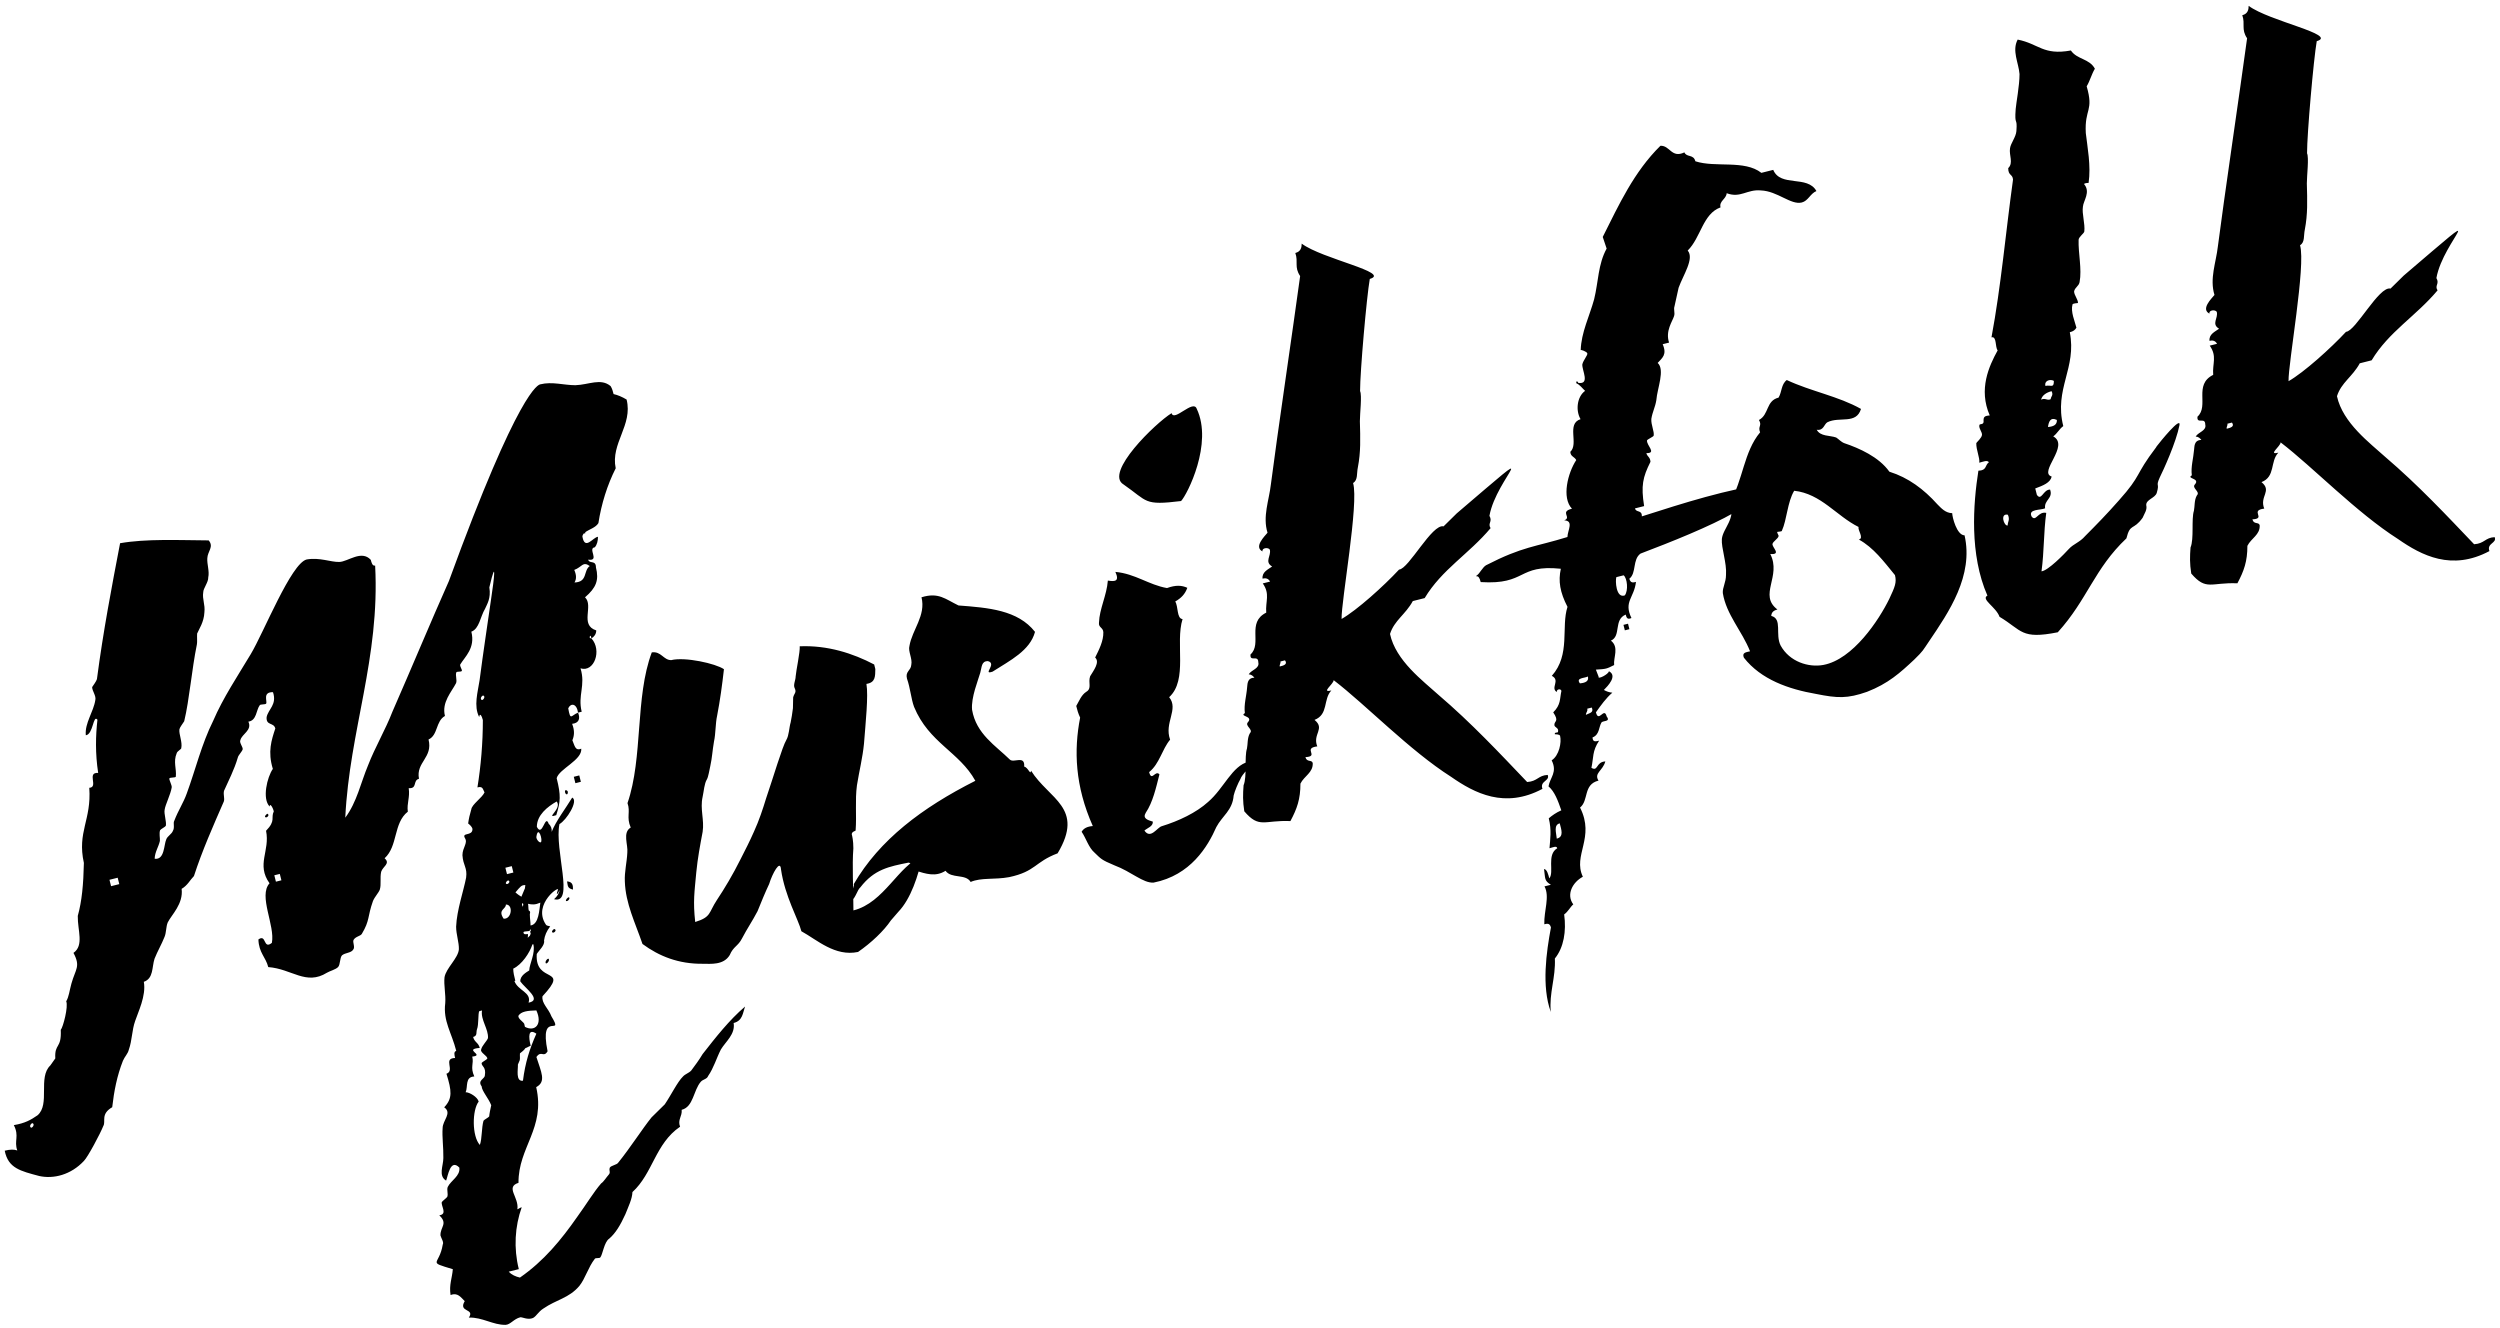 <svg width="239" height="127" viewBox="0 0 239 127" fill="currentColor" xmlns="http://www.w3.org/2000/svg">
<path d="M59.903 38.196C59.466 37.935 59.051 37.761 58.658 37.674C58.592 37.412 58.526 37.15 58.373 36.91C57.434 36.125 56.3 36.781 55.012 36.826C53.899 36.827 52.785 36.458 51.65 36.742C51.476 36.786 49.621 37.159 42.916 55.545C41.196 59.411 39.345 63.866 37.516 68.037C36.841 69.784 35.86 71.422 35.185 73.169C34.489 74.829 34.12 76.684 33.008 78.17C33.414 69.809 36.332 62.952 35.864 54.068C35.602 54.134 35.515 53.785 35.449 53.523C34.553 52.542 33.267 53.7 32.437 53.723C31.608 53.745 30.559 53.266 29.315 53.486C27.831 53.858 25.219 60.453 23.977 62.528C22.735 64.603 21.318 66.722 20.382 68.906C19.271 71.133 18.684 73.6 17.857 75.85C17.53 76.767 17.051 77.444 16.659 78.47C16.528 78.689 16.725 79.103 16.529 79.431C16.42 79.737 16.006 79.933 15.897 80.239C15.657 80.763 15.746 82.226 14.785 82.096C14.806 81.441 15.155 80.982 15.286 80.392C15.307 80.109 15.197 79.672 15.306 79.367C15.372 79.257 15.786 79.061 15.852 78.951C15.939 78.558 15.654 77.795 15.741 77.402C15.806 76.921 16.307 75.96 16.415 75.284C16.459 75.087 16.131 74.52 16.196 74.411C16.262 74.302 16.742 74.367 16.807 74.257C16.894 73.493 16.544 72.839 16.892 72.009C16.936 71.812 17.35 71.615 17.328 71.528C17.459 70.939 17.087 70.197 17.152 69.717C17.195 69.52 17.479 69.171 17.61 68.952C18.109 66.878 18.325 64.04 18.824 61.595C18.868 61.398 18.823 60.853 18.845 60.569C19.019 60.154 19.499 59.477 19.541 58.538C19.628 57.774 19.322 57.294 19.43 56.617C19.43 56.246 19.931 55.656 19.909 55.198C20.04 54.608 19.777 53.932 19.82 53.365C19.841 52.71 20.474 52.273 19.949 51.662C17.068 51.643 13.968 51.493 11.48 51.932C10.677 56.124 9.873 60.316 9.267 64.922C9.223 65.119 8.875 65.578 8.809 65.687C8.81 66.058 9.203 66.516 9.116 66.909C8.943 68.066 8.093 69.115 8.203 70.293C8.923 70.205 8.899 68.263 9.315 68.808C9.142 70.336 9.1 72.017 9.385 73.894C8.25 73.808 9.452 75.269 8.535 75.314C8.757 78.413 7.361 79.506 8.019 82.496C7.977 84.547 7.826 86.163 7.435 87.56C7.414 88.957 8.049 90.376 7.024 91.097C7.724 92.406 7.222 92.625 6.83 94.022C6.635 94.721 6.591 95.288 6.33 95.725C6.549 96.227 6.027 98.214 5.809 98.454C5.898 100.288 5.199 99.721 5.288 101.183L4.808 101.86C3.609 102.997 4.812 105.571 3.591 106.62C2.958 107.057 2.391 107.385 1.322 107.561C1.868 108.63 1.323 109.046 1.652 109.984C1.346 109.875 0.975 109.875 0.451 110.007C0.78 111.687 1.959 111.948 3.75 112.426C5.125 112.731 6.784 112.314 8.026 110.981C8.397 110.61 9.595 108.36 9.878 107.64C10.14 107.203 9.593 106.505 10.728 105.849C10.901 104.321 11.183 102.858 11.749 101.417C11.923 101.002 12.229 100.74 12.316 100.347C12.642 99.43 12.598 98.513 12.924 97.596C13.185 96.788 13.991 95.193 13.75 93.862C14.688 93.534 14.512 92.464 14.773 91.656C15.056 90.936 15.449 90.281 15.732 89.56C15.906 89.145 15.862 88.599 16.036 88.184C16.406 87.442 17.54 86.415 17.364 84.974C17.931 84.646 18.171 84.122 18.541 83.751C19.325 81.327 20.392 78.925 21.394 76.632C21.503 76.326 21.328 75.999 21.414 75.606C21.828 74.667 22.395 73.597 22.743 72.396C22.786 72.199 23.157 71.828 23.2 71.631C23.244 71.435 22.85 70.977 22.981 70.758C23.111 70.169 24.137 69.819 23.743 68.99C24.551 68.88 24.484 67.876 24.833 67.417C24.898 67.308 25.379 67.373 25.444 67.263C25.575 67.045 25.072 66.15 26.098 66.171C26.492 67.371 25.663 67.765 25.489 68.551C25.424 69.403 26.166 69.031 26.32 69.642C25.95 70.755 25.58 71.869 26.084 73.506C25.539 74.292 25.039 76.366 25.782 77.108C25.781 76.737 26.065 77.129 26.175 77.566C25.87 78.199 26.394 78.438 25.435 79.422C25.83 81.364 24.478 82.631 25.767 84.442C24.677 85.644 26.317 88.48 25.991 90.139C25.141 90.816 25.488 89.244 24.703 89.813C24.748 91.1 25.404 91.493 25.645 92.453C27.915 92.625 29.248 94.239 31.255 92.993C31.495 92.84 32.106 92.686 32.324 92.446C32.542 92.206 32.476 91.573 32.694 91.332C32.999 91.07 33.567 91.113 33.763 90.786C33.981 90.545 33.675 90.065 33.806 89.847C34.002 89.519 34.46 89.497 34.591 89.279C35.375 87.968 35.113 87.663 35.657 86.134C35.831 85.719 36.202 85.348 36.311 85.042C36.463 84.54 36.31 83.929 36.44 83.34C36.592 82.837 37.356 82.553 36.766 82.051C38.053 80.893 37.592 78.689 38.988 77.596C38.878 76.788 39.205 76.242 39.073 75.348C39.925 75.412 39.444 74.605 40.054 74.452C39.747 72.859 41.406 72.442 40.968 70.696C41.884 70.281 41.642 68.949 42.537 68.446C42.208 67.137 43.167 66.154 43.603 65.302C43.712 64.996 43.515 64.582 43.624 64.276C43.689 64.167 44.082 64.254 44.148 64.144C44.213 64.035 43.951 63.73 43.994 63.533C44.452 62.769 45.455 61.96 45.061 60.389C45.824 60.105 45.91 58.969 46.368 58.205C46.542 57.79 46.956 57.222 46.781 56.153C47.498 53.096 47.238 55.388 46.956 57.222C46.588 59.82 46.198 62.331 45.851 65.016C45.678 66.173 45.264 67.483 45.811 68.552C45.876 68.072 46.073 68.486 46.161 68.835C46.163 71.062 45.969 73.245 45.643 75.275C46.167 75.144 46.146 75.428 46.321 75.755C46.081 76.279 45.121 76.891 45.056 77.371C44.904 77.874 44.817 78.267 44.752 78.747C44.73 78.66 45.211 79.096 45.167 79.292C45.146 79.947 44.12 79.555 44.448 80.123C44.754 80.602 44.209 81.018 44.209 81.76C44.276 82.764 44.691 82.938 44.561 83.899C44.322 85.165 43.669 86.999 43.605 88.593C43.606 89.335 43.891 90.099 43.869 90.753C43.805 91.605 42.649 92.545 42.497 93.418C42.41 94.182 42.63 95.055 42.565 95.906C42.349 97.631 43.179 98.721 43.617 100.467C43.355 100.533 43.443 100.882 43.509 101.144C42.308 101.167 43.532 102.345 42.681 102.651C43.185 104.288 43.273 105.008 42.466 105.86C43.252 106.405 42.315 107.104 42.315 107.847C42.251 108.698 42.404 109.68 42.384 110.706C42.385 111.448 41.883 112.409 42.648 112.867C42.822 112.452 43.039 110.727 43.913 111.621C44.023 112.429 43.106 112.844 42.801 113.478C42.693 113.783 42.867 114.111 42.759 114.416C42.693 114.526 42.301 114.81 42.235 114.919C42.148 115.312 42.804 116.075 41.996 116.185C42.849 116.992 42.085 117.277 42.108 118.106C42.173 118.368 42.458 118.76 42.327 118.979C42.001 121.009 40.779 120.574 43.29 121.335C43.225 122.187 42.92 122.82 43.074 123.802C43.75 123.54 44.056 124.019 44.428 124.39C43.774 125.482 45.433 125.066 44.822 125.961C46.11 125.916 47.137 126.679 48.337 126.656C48.796 126.634 49.123 126.088 49.734 125.934C49.908 125.891 50.454 126.218 50.956 125.999C51.283 125.824 51.458 125.409 51.937 125.103C53.203 124.228 54.381 124.118 55.384 122.938C55.951 122.239 56.233 121.147 56.866 120.339C56.931 120.23 57.324 120.317 57.389 120.208C57.608 119.967 57.759 118.723 58.239 118.417C58.85 117.892 59.307 117.128 59.786 116.08C60.069 115.359 60.44 114.616 60.461 113.962C62.423 112.17 62.639 109.332 65.016 107.714C64.754 107.038 65.234 106.732 65.168 106.099C66.302 105.814 66.279 104.242 66.999 103.412C67.216 103.172 67.588 103.171 67.696 102.865C68.241 102.079 68.481 101.184 68.916 100.332C69.374 99.568 70.312 98.868 70.136 97.799C71.009 97.58 71.008 96.837 71.226 96.226C69.699 97.537 68.435 99.154 67.17 100.77C66.844 101.317 66.429 101.884 66.081 102.343C65.862 102.584 65.513 102.671 65.295 102.912C64.772 103.414 64.162 104.681 63.552 105.576C63.181 105.948 62.81 106.319 62.287 106.822C61.437 107.871 60.238 109.749 59.105 111.147C58.974 111.366 58.428 111.41 58.297 111.628C58.189 111.934 58.407 112.065 58.189 112.305C57.971 112.545 57.709 112.982 57.469 113.135C56.75 113.965 56.031 115.167 55.203 116.303C53.633 118.553 51.998 120.541 49.708 122.136C49.315 122.049 48.9 121.875 48.638 121.57L49.598 121.329C49.094 119.321 49.223 117.247 49.876 115.413C49.701 115.457 49.548 115.588 49.461 115.61C49.635 114.453 48.28 113.494 49.568 113.078C49.542 109.651 52.16 107.88 51.261 103.93C52.243 103.405 51.74 102.511 51.28 101.049C51.759 100.372 51.956 101.157 52.349 100.502C51.515 96.443 53.985 99.256 52.716 97.162C52.432 96.398 51.755 95.919 51.863 95.242C54.567 92.336 51.12 94.129 51.313 91.204C51.509 90.876 52.12 90.352 52.01 89.916C52.075 89.435 52.25 89.02 52.598 88.562C52.402 88.518 52.205 88.475 52.184 88.387C50.85 86.402 53.708 84.479 53.315 85.134C53.098 85.745 53.381 85.396 53.49 85.09C53.468 85.374 53.272 85.701 52.967 85.964C54.954 86.486 52.984 81.227 53.483 78.782C54.138 78.432 55.336 76.553 54.703 76.248C54.115 77.231 53.134 78.498 52.742 79.525C52.764 79.241 52.698 78.979 52.457 78.761C52.107 77.735 51.869 80.115 51.323 79.046C51.322 77.933 52.325 77.124 53.219 76.621C53.766 77.319 52.064 78.303 53.177 77.931C53.59 76.621 53.633 76.053 53.217 74.394C53.456 73.499 55.66 72.668 55.571 71.576C54.982 71.817 54.938 71.271 54.719 70.769C54.894 70.355 54.959 69.874 54.696 69.198C55.329 69.132 55.503 68.717 55.262 68.128C54.586 68.39 54.543 68.958 54.323 67.714C54.563 67.19 55.13 67.233 55.262 68.128L55.611 68.04C55.217 66.469 56.002 65.529 55.498 63.893C56.808 64.306 57.57 62.166 56.543 61.032C56.456 61.054 56.237 60.923 56.477 60.77L56.543 61.032C56.783 60.879 57.001 60.639 57.001 60.268C55.385 59.745 56.78 57.91 55.928 57.104C56.996 56.186 57.279 55.465 56.972 54.243C56.972 53.501 56.339 53.938 56.23 53.502C57.387 53.675 56.141 52.41 56.861 52.322C57.079 52.082 57.166 51.689 57.166 51.318C56.708 51.34 55.923 52.651 55.682 51.319C55.66 51.232 55.725 51.123 55.79 51.014L55.965 50.97L55.943 50.883C56.336 50.599 56.947 50.445 57.208 50.008C57.49 48.174 58.056 46.362 58.862 44.768C58.357 42.389 60.517 40.641 59.903 38.196ZM44.516 104.417C44.756 103.893 44.428 102.955 45.344 102.91C44.929 101.994 45.321 101.71 45.146 101.011C46.412 100.879 44.228 100.314 45.865 100.181C45.734 99.657 45.363 99.658 45.231 99.134C45.668 99.025 45.493 98.697 45.602 98.391C45.776 97.977 45.687 96.885 45.818 96.667L46.08 96.601C45.928 97.474 46.715 98.39 46.65 99.242C46.541 99.547 46.084 99.941 45.997 100.334C45.888 100.64 46.608 100.923 46.587 101.206C46.521 101.316 46.107 101.512 46.041 101.622C46.042 101.993 46.5 101.97 46.348 102.844C46.327 103.127 45.629 103.303 46.044 103.848C46.066 104.306 46.7 104.983 46.962 105.659C46.876 106.052 46.789 106.445 46.767 106.729C46.702 106.838 46.287 107.035 46.222 107.144C46.026 107.843 46.093 108.847 45.875 109.458C45.11 108.629 45.129 106.119 45.762 105.311C45.652 104.874 44.888 104.417 44.516 104.417ZM50.532 95.854C50.837 94.85 49.505 94.72 49.177 93.782L49.264 93.76C49.154 93.324 49.067 92.975 49.066 92.603C49.895 92.21 50.636 91.096 50.898 90.288L50.985 90.266C51.204 91.139 50.616 92.122 50.594 92.776C50.355 92.93 49.7 93.279 49.744 93.825C50.181 94.458 51.864 95.613 50.532 95.854ZM49.994 103.32C49.274 103.408 49.535 102.229 49.512 101.771C49.578 101.662 49.621 101.465 49.687 101.356C49.73 101.159 49.686 100.985 49.708 100.701C49.86 100.57 50.1 100.417 50.231 100.199C50.406 100.155 50.558 100.024 50.733 99.98C50.514 99.107 50.491 98.277 51.277 98.822C50.624 100.285 50.211 101.596 49.994 103.32ZM50.142 97.994C50.163 97.71 49.552 97.493 49.551 97.121C49.813 96.685 50.446 96.618 51.275 96.596C51.888 97.927 51.146 98.67 50.185 98.168L50.142 97.994ZM51.657 86.293C51.549 86.969 51.529 88.366 50.721 88.476C50.721 88.105 50.655 87.843 50.655 87.472C50.633 87.385 50.698 87.276 50.676 87.188C50.654 87.101 50.654 87.101 50.545 87.036C50.501 86.861 50.523 86.577 50.479 86.403C50.872 86.49 51.156 86.511 51.657 86.293ZM56.383 54.113C55.75 54.55 56.21 55.641 54.922 55.686C55.118 55.358 55.118 54.987 54.899 54.485C55.663 54.201 55.706 53.633 56.383 54.113ZM48.362 86.471C49.104 86.47 48.909 87.911 48.145 87.824C47.554 86.951 48.384 86.929 48.362 86.471ZM50.194 84.897C50.085 85.203 49.954 85.421 49.845 85.727C49.736 85.661 49.517 85.531 49.277 85.313C49.779 84.723 49.844 84.614 50.215 84.613C50.237 84.701 50.172 84.81 50.194 84.897ZM10.619 84.719L10.465 84.108L11.251 83.911L11.404 84.522L10.619 84.719ZM48.925 82.803L49.079 83.414L48.468 83.567L48.314 82.956L48.925 82.803ZM55.531 74.741L55.378 74.13L54.854 74.262L55.007 74.873L55.531 74.741ZM26.378 84.288L26.225 83.677L26.749 83.546L26.902 84.157L26.378 84.288ZM51.695 80.53C51.521 80.574 51.236 80.181 51.28 79.984C51.453 78.827 51.935 80.377 51.695 80.53ZM54.778 85.045C54.777 84.674 54.777 84.303 54.209 84.26C54.297 84.609 54.188 84.915 54.778 85.045ZM50.743 88.935C50.765 89.022 50.678 89.044 50.678 89.044L50.744 89.306C50.657 89.328 50.678 89.415 50.678 89.415C50.613 89.524 50.526 89.546 50.46 89.655C50.438 89.568 50.504 89.459 50.46 89.284C50.373 89.306 50.023 89.394 50.045 89.11C50.111 89.001 50.591 89.066 50.656 88.957C50.656 88.957 50.634 88.869 50.721 88.847L50.743 88.935ZM46.224 66.5C46.442 66.631 46.159 66.98 46.05 66.915C45.831 66.784 46.114 66.434 46.224 66.5ZM2.959 107.8C2.741 107.669 3.024 107.319 3.133 107.385C3.352 107.515 3.068 107.865 2.959 107.8ZM52.187 92.098C52.297 92.164 52.58 91.814 52.449 91.661C52.34 91.596 52.056 91.946 52.187 92.098ZM54.026 75.769C54.07 75.943 54.288 76.074 54.288 75.703C54.244 75.528 53.938 75.42 54.026 75.769ZM48.621 84.178C48.84 84.309 48.534 84.571 48.425 84.506C48.229 84.462 48.512 84.113 48.621 84.178ZM52.839 89.151C52.948 89.216 53.254 88.954 53.035 88.823C52.926 88.758 52.643 89.107 52.839 89.151ZM54.124 86.137C54.233 86.203 54.538 85.94 54.407 85.788C54.298 85.722 54.015 86.072 54.124 86.137ZM25.586 77.806C25.564 77.719 25.193 78.09 25.39 78.134C25.499 78.199 25.804 77.937 25.586 77.806ZM49.999 86.709C49.977 86.622 49.868 86.556 49.911 86.36C49.911 86.36 49.999 86.338 50.02 86.425C50.042 86.512 49.977 86.622 49.999 86.709ZM81.587 87.036C81.585 84.809 81.452 82.801 81.581 81.099C81.581 80.356 81.471 79.92 81.427 79.746C81.449 79.462 81.82 79.461 81.798 79.374C81.906 77.955 81.729 76.515 81.924 75.074C82.141 73.72 82.467 72.432 82.597 71.1C82.748 69.114 83.029 66.538 82.831 65.381C83.726 65.249 83.66 64.616 83.681 63.961C83.637 63.787 83.593 63.612 83.572 63.525C81.54 62.457 79.117 61.674 76.454 61.786C76.498 62.332 76.107 64.1 76.064 64.668C76.064 65.039 75.803 65.476 75.978 65.803C76.174 66.217 75.913 66.283 75.826 66.676C75.804 66.96 75.826 67.418 75.805 67.702C75.74 68.182 75.675 68.663 75.588 69.056C75.436 69.558 75.436 70.3 75.175 70.737C74.783 71.392 73.934 74.296 73.238 76.327C72.933 77.331 72.564 78.445 72.084 79.493C71.671 80.432 71.235 81.284 70.799 82.136C70.059 83.621 69.274 84.931 68.533 86.045C67.727 87.269 68.011 87.661 66.462 88.143C66.241 86.157 66.393 85.284 66.566 83.384C66.695 82.053 66.934 80.786 67.173 79.52C67.347 78.363 66.909 77.359 67.17 76.18C67.3 75.591 67.321 74.936 67.583 74.499C67.713 74.281 67.822 73.604 67.909 73.211C68.083 72.425 68.104 71.77 68.256 70.897C68.43 70.111 68.385 69.194 68.559 68.408C68.841 66.945 69.036 65.504 69.209 63.976C68.423 63.431 65.475 62.779 64.166 63.108C63.424 63.109 63.204 62.236 62.31 62.368C60.699 66.67 61.49 72.41 59.989 76.777C60.295 77.628 59.859 78.109 60.297 79.112C59.49 79.593 60.058 80.75 59.972 81.514C59.929 82.452 59.69 83.348 59.735 84.264C59.802 86.382 60.721 88.192 61.422 90.244C63.016 91.421 64.872 92.161 67.186 92.137C67.928 92.136 69.173 92.287 69.761 91.305C70.109 90.475 70.568 90.453 70.938 89.71C71.439 88.749 71.919 88.072 72.42 87.111C72.703 86.39 73.225 85.145 73.53 84.512C73.835 83.508 74.597 82.11 74.664 83.114C75.038 85.711 76.328 87.893 76.613 89.027C78.12 89.855 79.824 91.469 82.028 91.008C83.293 90.134 84.493 88.998 85.168 87.993C85.452 87.643 85.604 87.512 85.888 87.162C87.065 85.939 87.805 83.712 88.174 81.856C85.883 82.71 84.555 86.291 81.587 87.036ZM98.568 73.678C98.503 74.159 98.305 73.373 97.912 73.286C97.999 72.151 96.908 72.982 96.537 72.611C95.182 71.281 93.325 70.17 92.93 67.856C92.82 66.678 93.516 65.018 93.712 64.319C93.865 63.817 93.798 63.184 94.453 63.205C95.348 63.444 93.865 64.559 94.891 64.209C96.57 63.138 98.469 62.197 98.947 60.407C97.308 58.313 94.47 58.097 91.632 57.882C90.365 57.272 89.731 56.596 88.095 57.1C88.533 58.846 87.203 60.2 86.943 61.751C86.79 62.253 87.25 62.972 87.119 63.562C87.076 64.13 86.531 64.174 86.706 64.872C87.034 65.81 87.101 66.814 87.385 67.578C88.808 71.025 91.712 71.874 93.243 74.644C88.137 77.225 84.081 80.286 81.618 84.523L81.64 84.61C81.51 85.2 81.292 85.811 81.097 86.51C81.162 86.4 81.314 86.269 81.38 86.16C81.838 85.767 81.946 85.09 82.252 84.828C83.581 83.102 85 82.838 86.855 82.466C87.532 82.574 86.55 83.47 87.511 83.229C88.515 83.533 89.432 83.86 90.392 83.248C90.96 84.033 92.313 83.508 92.794 84.315C93.798 83.877 95.064 84.116 96.483 83.853C99.036 83.304 98.904 82.409 101.108 81.578C103.723 77.209 100.273 76.405 98.568 73.678ZM115.493 76.667C114.359 77.694 112.701 78.481 111.064 78.985C110.628 79.095 109.996 80.274 109.406 79.401C109.711 79.139 110.235 79.008 110.213 78.549C109.71 78.397 109.208 78.245 109.535 77.699C110.211 76.694 110.515 75.318 110.841 74.03C110.448 73.572 110.1 74.773 109.858 73.813C110.862 73.004 111.079 71.651 111.863 70.711C111.272 69.097 112.712 67.807 111.772 66.651C113.582 64.99 112.334 61.499 113.052 59.185C112.485 59.142 112.658 57.985 112.352 57.505C112.919 57.177 113.29 56.805 113.508 56.194C112.983 55.954 112.416 55.911 111.565 56.218C109.818 55.914 108.529 54.846 106.63 54.673C107.046 55.589 106.587 55.612 105.911 55.503C105.803 56.922 105.106 58.211 105.063 59.52C104.998 60.001 105.457 59.978 105.479 60.437C105.502 61.266 105.066 62.118 104.696 62.861C105.176 63.297 104.544 64.105 104.217 64.651C104 65.262 104.415 65.808 103.848 66.136C103.368 66.442 103.15 67.053 102.889 67.49C102.976 67.839 103.064 68.188 103.261 68.603C102.653 71.725 102.766 75.13 104.472 78.97C103.927 79.014 103.599 79.189 103.403 79.517C103.84 80.149 104.06 81.022 104.649 81.524C105.261 82.112 105.283 82.2 106.528 82.722C108.166 83.332 109.28 84.444 110.284 84.377C113.819 83.675 115.454 80.945 116.281 79.067C116.848 77.997 117.83 77.472 117.937 76.053C118.024 75.66 118.373 74.83 118.569 74.502C118.786 73.891 119.463 73.628 119.353 72.821C117.781 73.215 117.02 75.355 115.493 76.667ZM112.006 39.497C110.479 40.437 105.551 45.201 107.407 46.312C109.766 47.947 109.308 48.34 112.91 47.9C113.498 47.288 115.982 42.396 114.407 39.08C114.078 38.141 112.225 40.37 112.006 39.497ZM136.199 57.177C137.833 54.447 140.429 52.96 142.5 50.491C142.194 50.011 142.718 49.88 142.39 49.313C143.041 45.623 148.21 41.449 139.268 49.076L138.004 50.321C136.912 50.039 134.668 54.407 133.751 54.451C132.291 56.024 129.717 58.341 128.256 59.172C128.21 57.513 129.925 48.081 129.355 46.183C129.835 45.877 129.682 45.266 129.812 44.676C130.095 43.214 130.05 41.926 130.004 40.267C130.003 39.525 130.22 37.8 130.023 37.386C130.021 35.53 130.647 28.413 130.951 26.667C133.024 26.053 126.387 24.751 124.442 23.29C124.443 23.661 124.356 24.054 123.832 24.186C124.139 25.037 123.703 25.517 124.293 26.39C123.643 31.193 122.06 41.89 121.497 46.3C121.324 47.828 120.693 49.379 121.175 50.928C120.891 51.278 119.845 52.283 120.696 52.718C120.609 52.369 121.242 52.303 121.395 52.543C121.548 53.154 120.85 53.701 121.615 54.158C121.222 54.442 120.633 54.683 120.699 55.316C120.961 55.25 121.245 55.272 121.42 55.599L120.721 55.774C121.443 56.8 120.963 57.477 121.052 58.568C119.154 59.509 120.684 61.537 119.55 62.564C119.463 63.328 120.292 62.563 120.292 63.306C120.446 63.917 119.638 64.027 119.377 64.463C119.661 64.485 119.792 64.638 119.923 64.79C119.181 64.791 119.269 65.511 119.225 65.708C119.161 66.559 118.9 67.367 119.01 68.175C118.442 68.503 119.818 68.436 119.316 69.026C118.945 69.397 119.862 69.724 119.492 70.095C119.23 70.532 119.296 71.165 119.21 71.558C118.948 72.366 119.234 74.243 118.886 75.072C118.821 75.924 118.8 76.579 118.954 77.561C120.396 79.24 120.832 78.388 123.364 78.495C123.996 77.316 124.322 76.398 124.321 74.914C124.691 74.171 125.542 73.865 125.497 72.948C125.41 72.599 124.93 72.905 124.798 72.382C126.174 72.315 124.492 71.531 125.932 71.354C125.451 70.176 126.717 69.673 125.668 68.823C127.021 68.297 126.474 66.857 127.28 66.005C126.233 66.268 127.498 65.394 127.498 65.023C130.6 67.399 134.751 71.738 138.727 74.266C140.977 75.835 143.86 77.339 147.459 75.414C147.175 74.65 148.201 74.671 147.96 74.082C147.043 74.127 147 74.694 145.996 74.761C143.352 71.991 140.686 69.135 137.496 66.409C136.054 65.101 133.433 63.161 132.885 60.608C133.298 59.298 134.367 58.751 135.064 57.462L136.199 57.177ZM122.345 63.718C122.301 63.544 122.454 63.413 122.41 63.238L122.846 63.128C123.13 63.521 122.694 63.63 122.345 63.718ZM170.208 47.06C170.36 46.929 170.6 46.776 170.644 46.58C170.622 46.492 170.84 46.252 170.862 45.968C170.425 46.078 169.858 46.035 169.508 46.123C164.86 46.826 161.085 48.052 156.96 49.366C156.982 48.711 156.414 49.039 156.305 48.603L157.178 48.384C156.87 46.419 157.044 45.633 157.785 44.148C157.762 43.69 157.478 43.668 157.391 43.319C158.417 43.34 157.39 42.577 157.455 42.097C157.52 41.987 158.022 41.769 158.088 41.66C158.175 41.267 157.825 40.612 157.868 40.044C157.976 39.368 158.238 38.931 158.346 38.254C158.432 37.119 159.194 35.35 158.473 34.696C158.909 34.215 159.389 33.909 158.952 32.906L159.563 32.752C159.191 31.639 159.888 30.722 160.04 30.22C160.149 29.914 159.974 29.587 160.083 29.281C160.213 28.691 160.344 28.102 160.474 27.512C160.91 26.29 161.999 24.717 161.344 23.953C162.608 22.708 162.781 20.438 164.483 19.825C164.329 19.214 165.028 19.038 165.071 18.471C166.403 18.971 167.013 18.076 168.345 18.206C169.938 18.269 171.206 19.621 172.253 19.358C172.864 19.205 173.06 18.506 173.649 18.265C172.796 16.717 170.222 17.92 169.521 16.24L168.387 16.525C166.77 15.26 163.999 16.049 162.077 15.418C161.902 14.72 161.247 15.069 161.028 14.568C159.785 15.158 159.653 13.892 158.736 13.937C156.206 16.428 154.769 19.573 153.222 22.652L153.594 23.765C152.767 25.272 152.812 26.931 152.399 28.612C151.964 30.206 151.158 31.8 151.116 33.481C151.094 33.394 151.706 33.611 151.749 33.786C151.793 33.961 151.357 34.441 151.27 34.834C151.227 35.402 152.036 36.776 150.879 36.603C150.835 36.428 150.639 36.385 150.705 36.647C151.01 36.755 151.294 37.148 151.535 37.366C150.75 37.934 150.62 39.266 151.101 40.073C149.726 40.511 150.951 42.431 150.122 43.196C150.144 43.654 150.515 43.654 150.69 43.981C149.884 45.204 149.275 47.584 150.28 48.631C149.058 48.938 150.303 49.46 149.539 49.745C150.478 49.787 149.868 50.683 149.846 51.338C146.748 52.301 145.613 52.215 142.078 54.031C141.751 54.206 141.446 54.839 141.206 54.992C141.119 55.014 141.141 55.101 141.141 55.101C141.315 55.057 141.447 55.21 141.556 55.647C145.988 55.926 145.025 53.94 149.217 54.373C148.956 55.552 149.132 56.621 149.853 58.017C149.222 59.939 150.164 62.579 148.354 64.611C149.206 65.047 148.181 65.768 148.836 66.16C148.77 65.898 149.206 65.789 149.272 66.051C149.098 66.837 149.23 67.36 148.489 68.103C149.079 68.976 148.599 68.911 148.599 69.282C148.577 69.566 149.036 69.543 148.949 69.936C148.993 70.111 148.578 69.937 148.643 70.199C148.643 70.199 149.102 70.176 149.146 70.351C149.299 70.962 149.06 72.228 148.34 72.687C148.909 73.844 148.189 74.303 148.037 75.176C148.627 75.678 148.934 76.529 149.262 77.467C148.76 77.686 148.368 77.97 148.062 78.232C148.347 79.367 148.195 80.24 148.131 81.091C148.48 81.004 148.807 80.829 148.873 81.091C147.826 81.725 148.613 83.383 148.112 83.973C148.024 83.624 147.893 83.1 147.609 83.078C147.741 83.973 147.61 84.192 148.265 84.584L147.654 84.737C148.179 85.719 147.591 87.073 147.636 88.361C147.898 88.295 148.16 88.229 148.27 88.666C147.835 91.002 147.359 94.277 148.256 96.742C148.08 94.931 148.733 93.468 148.644 91.634C149.494 90.585 149.754 89.035 149.534 87.42C149.927 87.136 150.101 86.721 150.406 86.459C149.707 85.521 150.339 84.342 151.321 83.817C150.336 81.744 152.517 80.083 151.052 77.203C151.902 76.526 151.333 74.998 152.817 74.626C152.358 73.906 153.231 73.686 153.47 72.791C152.553 72.836 152.795 73.796 152.139 73.404C152.357 72.421 152.203 71.81 152.879 70.806C152.53 70.893 152.268 70.959 152.245 70.501C152.922 70.238 152.834 69.518 153.095 69.081C153.226 68.862 154.012 69.036 153.597 68.491C153.356 67.531 152.833 69.147 152.57 68.099C153.05 67.422 153.529 66.745 154.14 66.22C153.856 66.199 153.551 66.09 153.332 65.959C153.703 65.588 154.662 64.605 153.811 64.169C153.789 64.453 152.72 64.999 152.829 64.694L152.566 64.017C153.57 63.951 153.57 63.951 154.312 63.579C154.224 62.859 154.812 61.876 154.004 61.244C155.008 60.806 154.242 59.235 155.42 58.754C155.486 59.016 155.552 59.278 155.966 59.081C155.201 57.51 156.226 57.16 156.399 55.631C156.138 55.697 155.876 55.763 155.766 55.326C156.464 54.78 156.048 53.492 156.833 52.924C159.713 51.83 163.51 50.32 165.779 49.008C167.72 47.871 167.676 47.325 170.208 47.06ZM155.331 56.92C154.48 57.227 154.413 55.481 154.522 55.175L155.22 54.999C155.57 55.283 155.68 56.462 155.331 56.92ZM148.828 80.174C148.784 79.628 148.5 78.865 149.111 78.711C149.264 79.322 149.527 79.999 148.828 80.174ZM151.04 65.329C150.624 64.783 151.476 64.848 151.803 64.673C151.912 65.109 151.585 65.284 151.04 65.329ZM151.61 68.34C151.632 68.056 151.806 68.013 151.741 67.751L152.177 67.641C152.396 68.143 151.937 68.165 151.61 68.34ZM155.203 59.736L155.335 60.26L155.771 60.15L155.639 59.627L155.203 59.736ZM166.717 62.877C168.356 64.971 170.998 65.885 173.618 66.341C175.67 66.753 176.609 66.796 178.485 66.139C180.515 65.351 181.649 64.324 183.001 63.057C183.895 62.183 183.807 62.205 184.418 61.309C186.314 58.513 188.69 55.04 187.812 51.177C187.07 51.178 186.632 49.432 186.632 49.061C185.977 49.04 185.583 48.582 185.212 48.211C183.922 46.772 182.437 45.66 180.625 45.094C179.619 43.677 177.741 42.849 176.322 42.37C176.016 42.261 175.754 41.956 175.535 41.825C174.924 41.608 174.029 41.74 173.679 41.085C174.356 41.194 174.377 40.539 174.704 40.364C175.861 39.795 177.455 40.601 177.912 39.094C175.75 37.874 173.13 37.419 170.815 36.33C170.27 36.745 170.358 37.465 170.031 38.011C168.809 38.318 169.137 39.627 168.156 40.152C168.484 40.719 168.025 40.742 168.266 41.331C166.696 43.21 166.634 45.916 165.392 47.991C165.983 49.606 164.717 50.48 164.609 51.528C164.545 52.38 165.092 53.82 165.006 54.955C165.007 55.697 164.658 56.156 164.702 56.702C165.032 58.753 166.539 60.323 167.305 62.265C166.956 62.353 166.498 62.375 166.717 62.877ZM170.349 50.737C170.829 49.688 170.87 48.008 171.524 46.916C174.1 47.197 175.565 49.334 177.683 50.38C177.574 50.686 178.23 51.449 177.706 51.58C179.104 52.343 180.088 53.673 181.159 54.982C181.334 55.68 181.16 56.095 180.615 57.253C179.635 59.262 177.151 63.041 174.313 63.568C172.895 63.831 171.083 63.265 170.23 61.716C169.683 60.647 170.424 59.162 169.332 58.88C169.353 58.596 169.484 58.377 169.921 58.268C168.086 56.873 170.332 55.102 169.238 52.964C170.374 53.05 169.347 52.288 169.456 51.982C169.499 51.785 169.979 51.479 170.023 51.283C170.088 51.173 169.848 50.956 169.913 50.846C170 50.824 170.371 50.824 170.349 50.737ZM204.833 49.502C205.007 49.087 205.29 48.737 205.181 48.301C205.136 47.755 206.031 47.623 206.184 47.121C206.488 46.117 206.052 46.597 206.466 45.658C206.836 44.916 208.034 42.295 208.36 40.636C208.512 39.763 206.528 42.209 206.179 42.668L206.114 42.777C204.021 45.53 204.807 45.333 202.561 47.845C201.405 49.156 200.446 50.139 199.334 51.254C198.832 51.843 198.221 51.997 197.785 52.478C197.349 52.958 195.801 54.553 195.168 54.62C195.428 52.698 195.361 50.952 195.621 49.031C194.835 48.857 194.639 49.927 194.224 49.382C193.852 48.64 195.097 48.791 195.511 48.594C195.401 47.787 196.296 47.655 195.989 46.804C195.335 46.783 195.161 47.94 194.724 47.307L194.57 46.696C195.334 46.412 196.011 46.149 196.141 45.56C194.831 45.146 197.906 42.611 196.29 41.718C196.682 41.434 196.857 41.019 197.249 40.735C196.351 37.156 198.553 35.211 197.873 31.762C198.222 31.675 198.375 31.544 198.506 31.325C198.352 30.714 197.936 29.798 198.132 29.099C198.198 28.99 198.569 28.99 198.656 28.968C198.656 28.597 198.284 28.226 198.284 27.855C198.371 27.462 198.72 27.374 198.807 26.981C199.046 25.715 198.673 24.231 198.715 22.921C198.737 22.637 199.217 22.331 199.26 22.135C199.347 21.371 199.018 20.433 199.127 19.756C199.17 19.188 199.889 18.358 199.234 17.595C199.299 17.485 199.67 17.485 199.67 17.485C199.909 15.848 199.557 14.08 199.403 12.727C199.27 10.348 200.187 10.674 199.486 8.252C199.813 7.706 199.943 7.116 200.27 6.57C199.745 5.589 198.567 5.699 197.976 4.826C195.314 5.309 194.942 4.197 192.889 3.784C192.323 4.854 192.979 5.988 193.067 7.08C193.068 8.193 192.743 9.852 192.7 10.42C192.57 12.123 192.875 11.118 192.767 12.537C192.724 13.105 192.223 13.695 192.158 14.175C192.049 14.852 192.508 15.572 191.985 16.074C191.986 16.816 192.4 16.619 192.445 17.165C191.751 22.164 191.298 27.382 190.386 32.251C190.91 32.119 190.715 33.189 190.977 33.494C190.149 35.001 189.126 37.207 190.219 39.716C189.674 39.76 189.608 39.869 189.631 40.328C189.609 40.611 189.304 40.503 189.238 40.612C189.129 40.917 189.501 41.288 189.479 41.572C189.458 41.856 189 42.249 188.934 42.358C188.913 43.013 189.285 43.755 189.22 44.235C189.569 44.148 189.984 43.951 190.137 44.191C189.744 44.475 189.963 44.977 189.134 44.999C188.635 48.187 188.269 53.011 189.997 56.939C189.343 57.288 190.828 58.029 191.156 58.967C193.34 60.275 193.188 61.148 196.724 60.446C199.558 57.322 200.21 54.374 203.285 51.468C203.654 49.983 203.939 50.747 204.833 49.502ZM196.133 37.396C196.329 37.81 196.068 37.876 196.046 38.16C195.719 38.335 195.544 38.008 195.129 38.205C195.216 37.812 195.609 37.528 196.133 37.396ZM195.787 40.823C195.852 40.343 196.004 39.841 196.637 40.146C196.66 40.604 196.332 40.779 195.787 40.823ZM191.933 50.235C191.584 50.323 191.168 49.035 191.954 49.209C192.172 49.711 191.933 49.864 191.933 50.235ZM196.35 36.413C196.351 37.156 196.066 36.763 195.543 36.895C195.411 36.371 196.022 36.217 196.35 36.413ZM226.729 34.446C228.363 31.716 230.959 30.229 233.03 27.76C232.724 27.28 233.248 27.149 232.92 26.582C233.571 22.892 238.74 18.717 229.798 26.345L228.533 27.59C227.442 27.308 225.198 31.675 224.281 31.72C222.82 33.293 220.247 35.61 218.785 36.441C218.74 34.782 220.455 25.35 219.885 23.452C220.365 23.146 220.212 22.535 220.342 21.945C220.624 20.482 220.579 19.195 220.534 17.536C220.533 16.793 220.75 15.069 220.553 14.654C220.551 12.799 221.177 5.682 221.48 3.936C223.553 3.322 216.916 2.019 214.972 0.559C214.972 0.93 214.885 1.323 214.362 1.455C214.668 2.305 214.232 2.786 214.822 3.659C214.173 8.462 212.59 19.159 212.027 23.569C211.854 25.097 211.223 26.648 211.704 28.197C211.421 28.546 210.374 29.552 211.226 29.987C211.138 29.638 211.771 29.572 211.924 29.812C212.078 30.423 211.38 30.969 212.144 31.427C211.752 31.711 211.163 31.952 211.229 32.585C211.491 32.519 211.774 32.541 211.949 32.868L211.251 33.043C211.972 34.068 211.493 34.745 211.581 35.837C209.683 36.777 211.213 38.806 210.079 39.833C209.993 40.597 210.821 39.832 210.822 40.574C210.976 41.185 210.168 41.295 209.907 41.732C210.19 41.754 210.321 41.906 210.453 42.059C209.71 42.06 209.798 42.78 209.755 42.977C209.69 43.828 209.429 44.636 209.539 45.443C208.972 45.771 210.347 45.704 209.846 46.294C209.475 46.666 210.392 46.992 210.021 47.364C209.76 47.8 209.826 48.434 209.739 48.827C209.478 49.634 209.764 51.511 209.415 52.341C209.351 53.193 209.33 53.847 209.483 54.83C210.926 56.509 211.361 55.657 213.894 55.764C214.525 54.584 214.852 53.667 214.85 52.183C215.221 51.44 216.072 51.134 216.027 50.217C215.939 49.868 215.46 50.174 215.328 49.65C216.703 49.583 215.022 48.799 216.462 48.623C215.981 47.445 217.246 46.942 216.198 46.091C217.55 45.566 217.003 44.126 217.81 43.274C216.762 43.537 218.028 42.662 218.027 42.291C221.129 44.667 225.281 49.007 229.256 51.535C231.506 53.104 234.389 54.608 237.989 52.683C237.704 51.919 238.73 51.94 238.49 51.351C237.573 51.395 237.53 51.963 236.526 52.03C233.882 49.26 231.216 46.403 228.026 43.678C226.584 42.37 223.963 40.43 223.414 37.877C223.828 36.566 224.897 36.02 225.594 34.731L226.729 34.446ZM212.874 40.987C212.831 40.812 212.983 40.681 212.939 40.507L213.376 40.397C213.66 40.79 213.224 40.899 212.874 40.987Z" fill="currentColor"/>
</svg>
